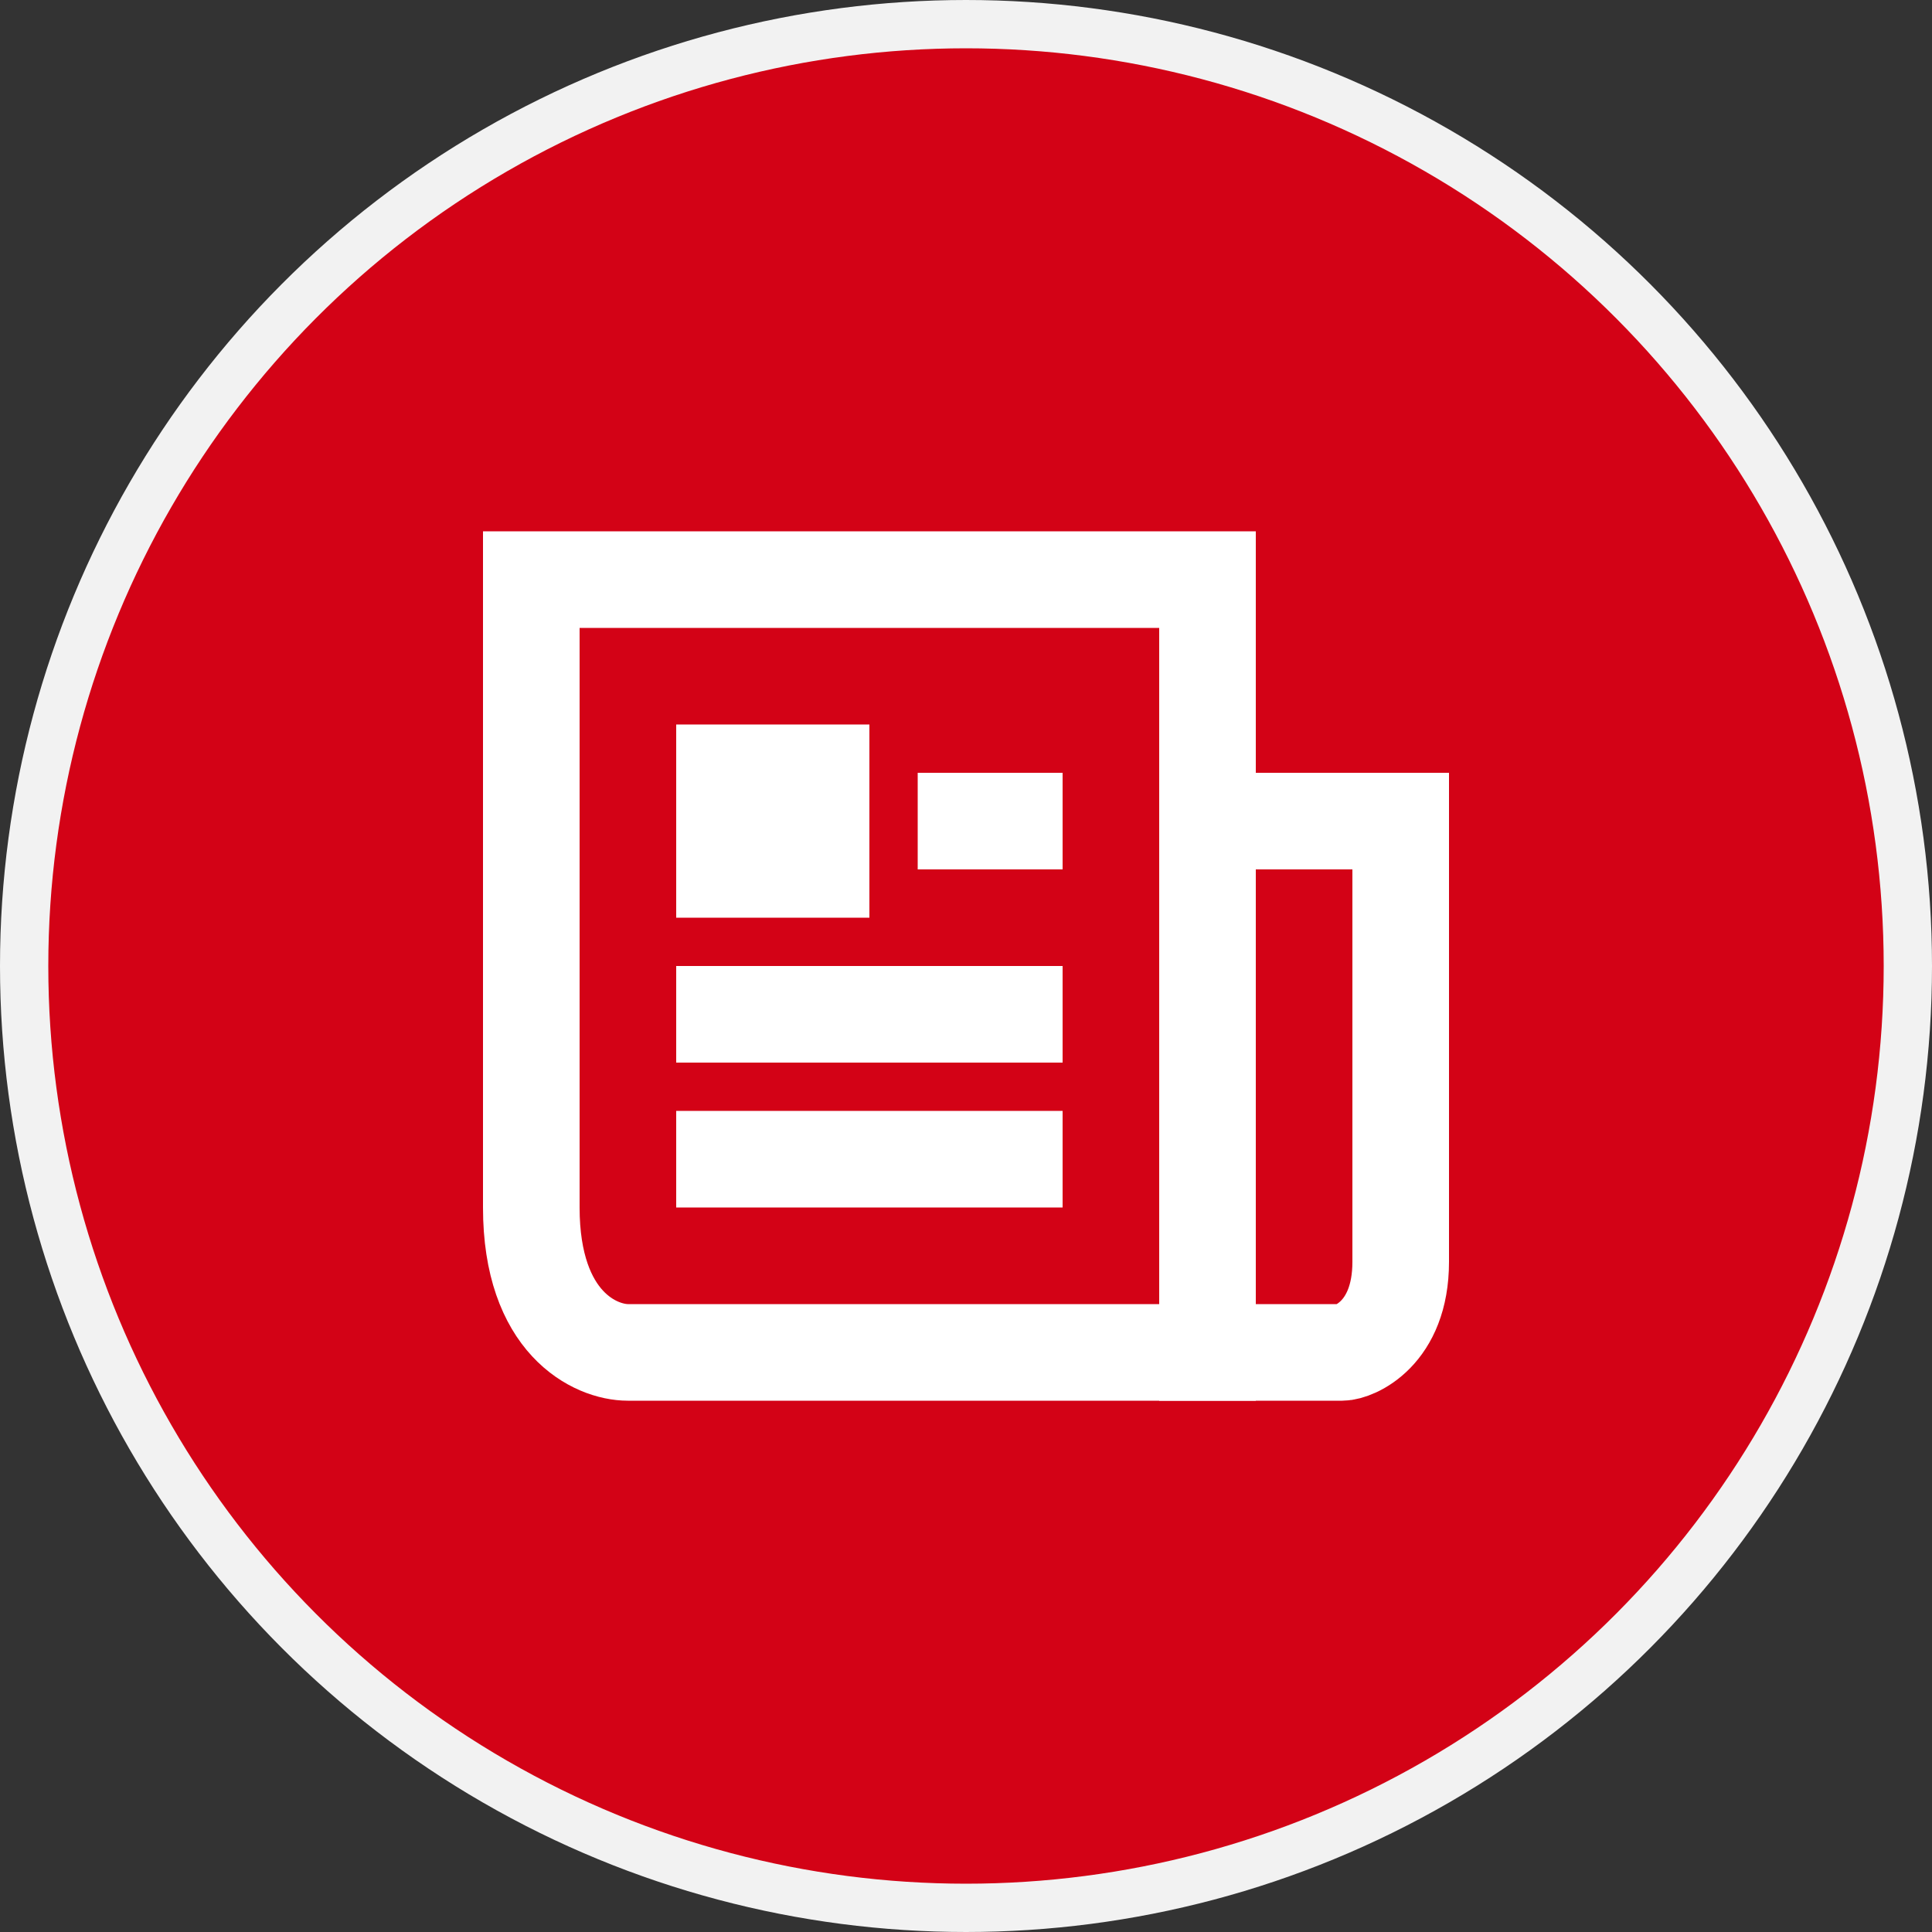 <?xml version="1.0" encoding="UTF-8"?>
<svg width="40px" height="40px" viewBox="0 0 40 40" version="1.1" xmlns="http://www.w3.org/2000/svg" xmlns:xlink="http://www.w3.org/1999/xlink">
    <rect x="0" y="0" width="40" height="40" fill="#333333" stroke="none"/>
    <title>ic_ulok</title>
    <g id="ic_ulok" stroke="none" stroke-width="1" fill="none" fill-rule="evenodd">
        <circle id="Oval" stroke="#F2F2F2" fill="#D30216" cx="20" cy="20" r="19.5"></circle>
        <g id="Group-3" transform="translate(11, 12)">
            <path d="M14,0 L14,16 L2,16 C1.333,16 0,15.4 0,13 C0,10.6 0,3.333 0,0 L14,0 Z" id="Vector-1" stroke="#FFFFFF" stroke-width="2" stroke-dasharray="0,0"></path>
            <path d="M14,14.125 C14,15.625 14.976,16 15.214,16 L18,16 L18,5 L17,5 L14,5 C14,7.083 14,12.625 14,14.125 Z" id="Vector-2" stroke="#FFFFFF" stroke-width="2" stroke-dasharray="0,0" transform="translate(16, 10.5) scale(1, -1) rotate(-180) translate(-16, -10.5) "></path>
            <path d="M3,3 L7,3 L7,7 L3,7 L3,3 Z" id="Rectangle-7" fill="#FFFFFF"></path>
            <path d="M3,8 L11,8 L11,10 L3,10 L3,8 Z" id="Rectangle-9" fill="#FFFFFF"></path>
            <path d="M3,11 L11,11 L11,13 L3,13 L3,11 Z" id="Rectangle-10" fill="#FFFFFF"></path>
            <path d="M8,4 L11,4 L11,6 L8,6 L8,4 Z" id="Rectangle-8" fill="#FFFFFF"></path>
        </g>
    </g>
</svg>